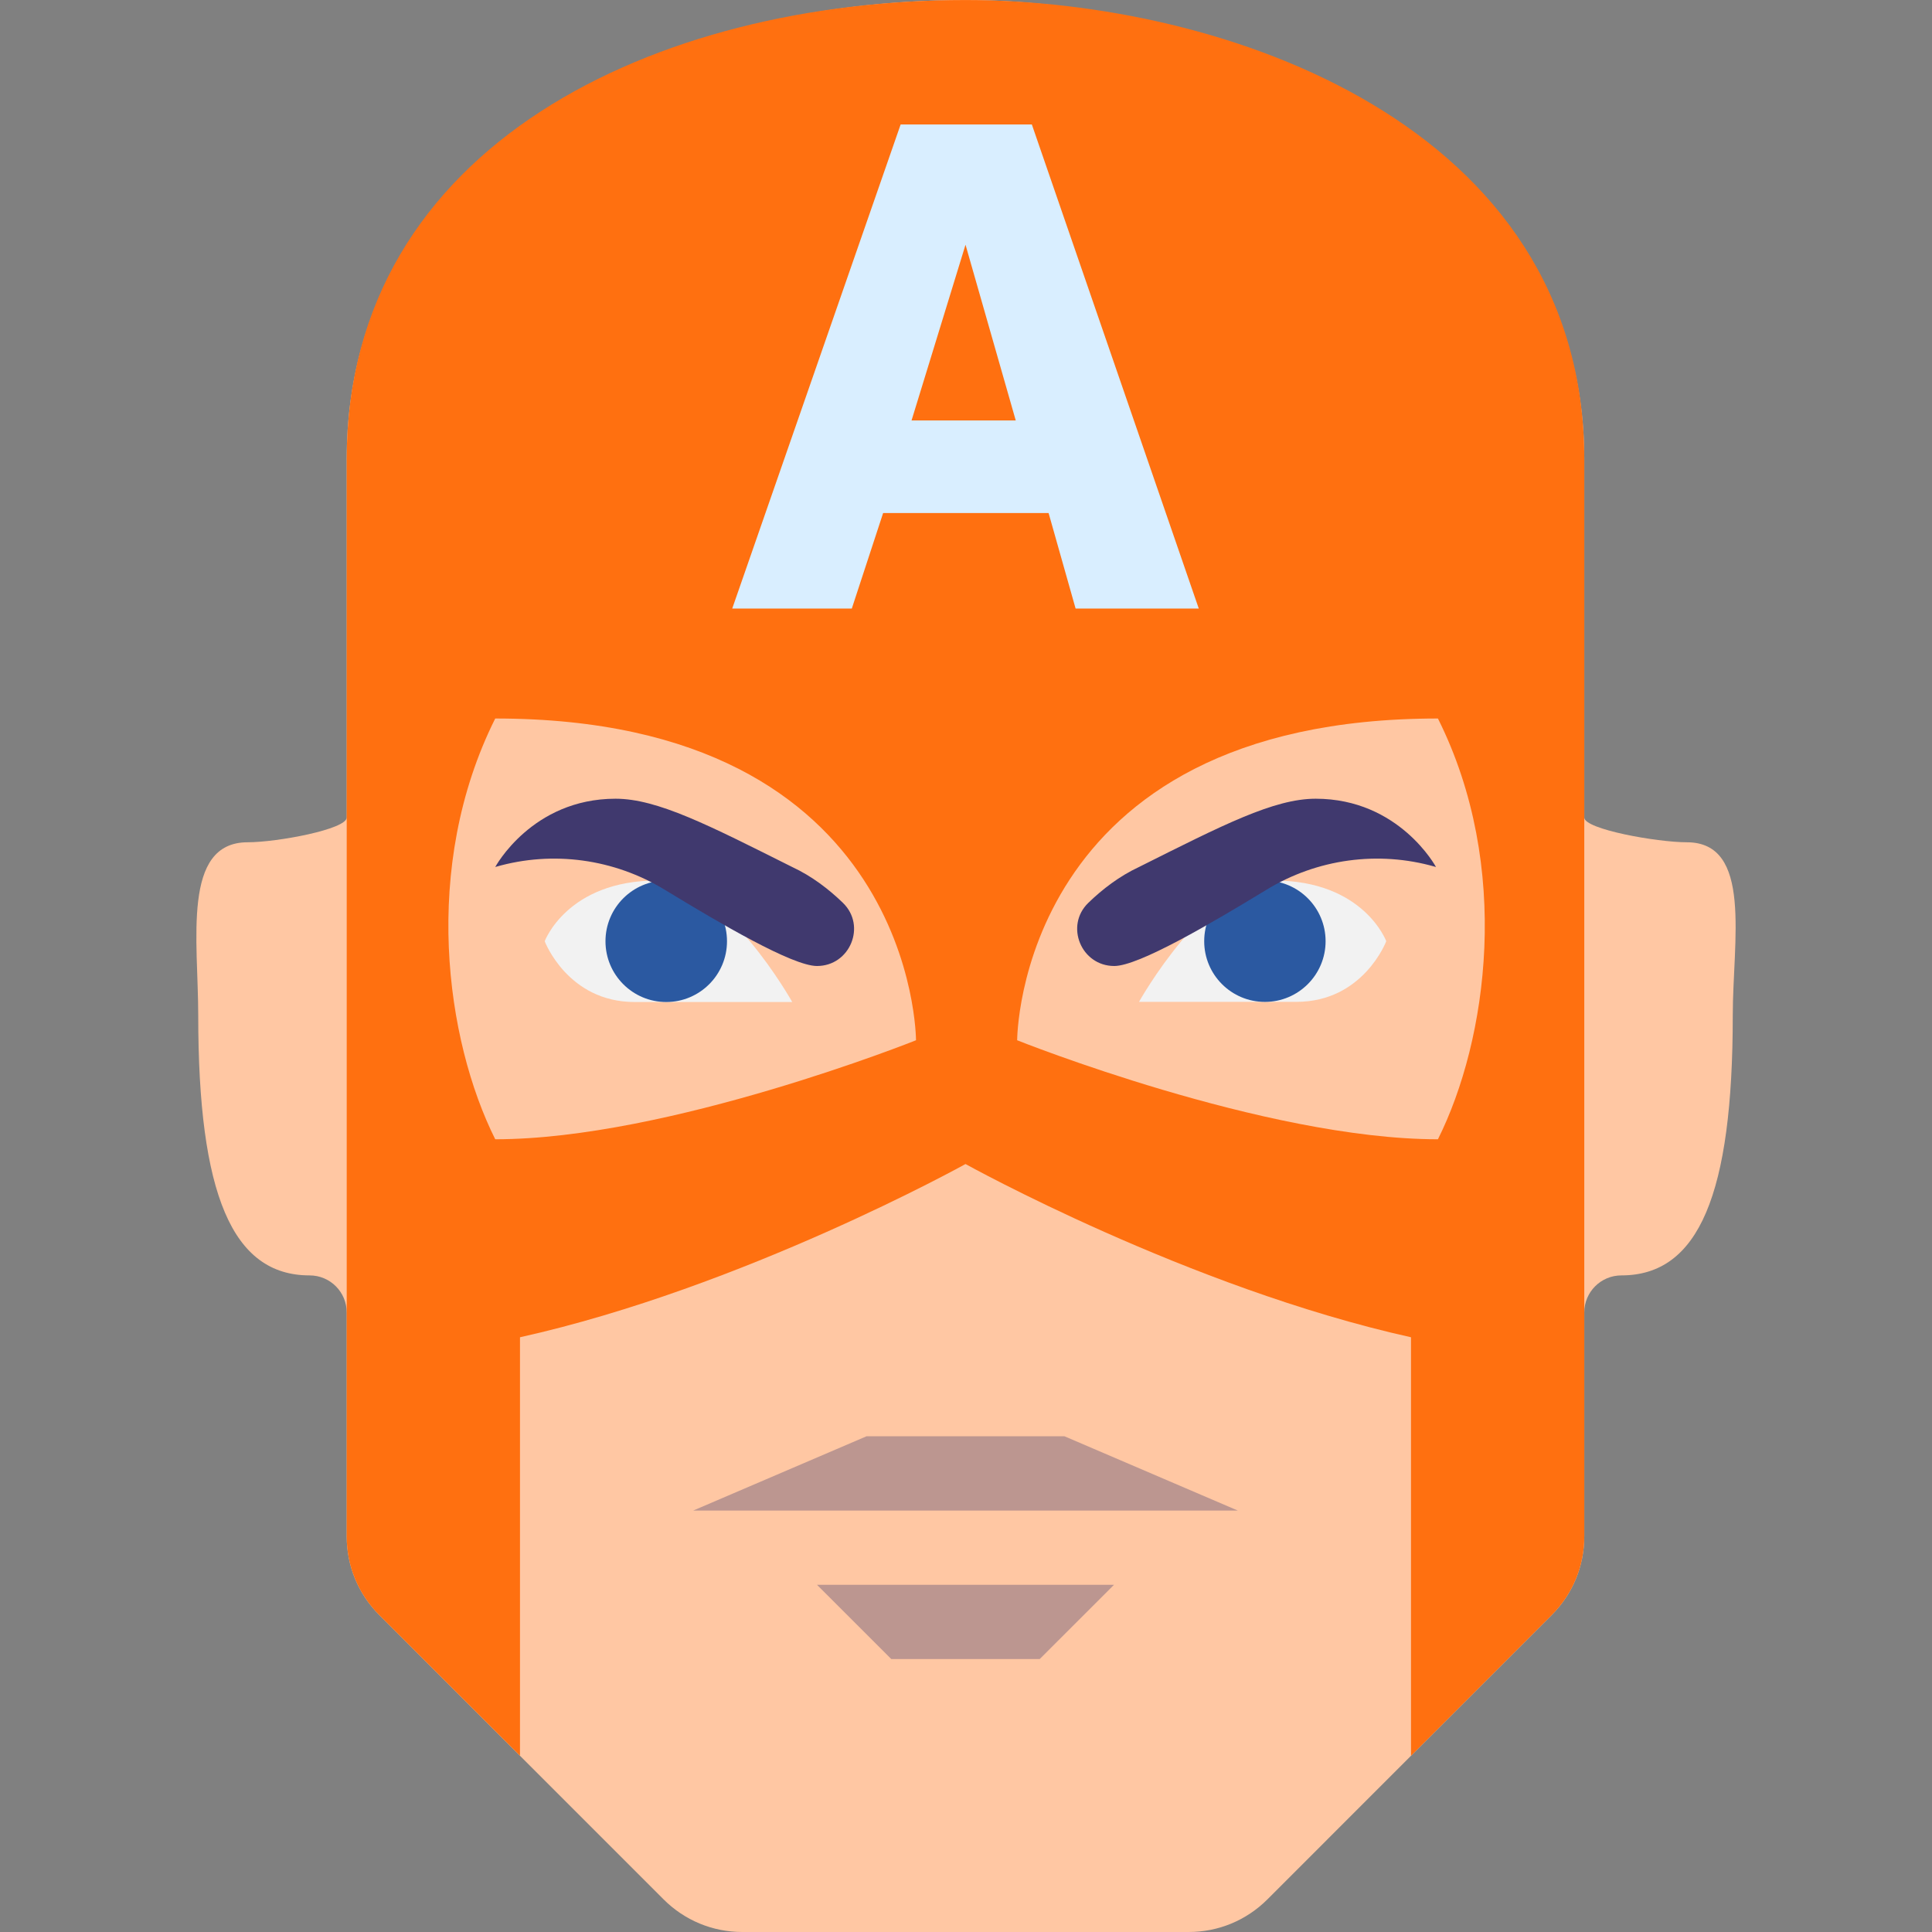 <svg width="48" height="48" viewBox="0 0 48 48" fill="none" xmlns="http://www.w3.org/2000/svg">
<rect x="0" y="0" width="48" height="48" fill="#808080" stroke="none"/>
<path d="M18.444 48C17.705 48 17.01 47.712 16.487 47.19L9.425 40.127C8.902 39.604 8.614 38.909 8.614 38.17V32.609C8.614 32.1 8.202 31.687 7.692 31.687C5.767 31.687 4.925 29.666 4.925 25.23C4.925 23.372 4.513 20.926 6.154 20.926C6.887 20.926 8.614 20.603 8.614 20.311V11.411C8.614 3.571 16.583 0 23.988 0C29.931 0 39.361 3.098 39.361 11.411V20.311C39.361 20.604 41.174 20.926 41.907 20.926C43.549 20.926 43.05 23.372 43.05 25.23C43.05 29.666 42.208 31.687 40.283 31.687C39.773 31.687 39.361 32.1 39.361 32.609V38.17C39.361 38.909 39.073 39.604 38.55 40.127L31.488 47.19C30.965 47.712 30.27 48 29.531 48H18.444Z" fill="#FFC7A3"/>
<path d="M23.988 0.001C16.351 0.001 8.614 3.572 8.614 11.412V17.236V21.848V32.609V34.454V38.17C8.614 38.909 8.902 39.604 9.425 40.127L12.919 43.62V33.224C18.453 31.994 23.988 28.92 23.988 28.92C23.988 28.92 29.522 31.994 35.056 33.224V43.621L38.55 40.127C39.073 39.604 39.361 38.909 39.361 38.17V35.069V32.609V21.848V17.851V11.411C39.361 3.099 30.436 0.001 23.988 0.001ZM12.304 28.305C11.074 25.845 10.459 21.541 12.304 17.851C22.758 17.851 22.758 25.845 22.758 25.845C22.758 25.845 16.608 28.305 12.304 28.305ZM25.271 25.845C25.271 25.845 25.271 17.851 35.725 17.851C37.57 21.541 36.955 25.845 35.725 28.305C31.42 28.305 25.271 25.845 25.271 25.845Z" fill="#FF7010"/>
<path opacity="0.35" d="M25.832 41.218H22.143L20.298 39.374H27.677L25.832 41.218Z" fill="#40396E"/>
<path opacity="0.35" d="M21.528 35.684H26.447L30.752 37.529H17.223L21.528 35.684Z" fill="#40396E"/>
<path d="M26.723 15.119L26.052 12.746H21.941L21.163 15.119H18.192L22.376 3.093H25.636L29.783 15.119H26.723ZM23.988 6.08L22.647 10.446H25.236L23.988 6.08Z" fill="#D9EEFF"/>
<path d="M19.683 24.895C19.683 24.895 17.436 24.895 15.769 24.895C14.102 24.895 13.533 23.385 13.533 23.385C13.533 23.385 14.092 21.876 16.328 21.876C17.995 21.876 19.683 24.895 19.683 24.895Z" fill="#F2F2F2"/>
<path d="M16.552 24.895C17.386 24.895 18.062 24.219 18.062 23.385C18.062 22.552 17.386 21.876 16.552 21.876C15.719 21.876 15.043 22.552 15.043 23.385C15.043 24.219 15.719 24.895 16.552 24.895Z" fill="#2B59A1"/>
<path d="M20.298 24C21.118 24 21.531 23.001 20.942 22.431C20.591 22.091 20.169 21.767 19.683 21.541C17.605 20.501 16.332 19.844 15.293 19.844C13.215 19.844 12.304 21.541 12.304 21.541C12.304 21.541 12.312 21.538 12.326 21.534C13.741 21.129 15.259 21.34 16.515 22.105C17.895 22.946 19.689 24 20.298 24Z" fill="#40396E"/>
<path d="M31.649 21.876C33.883 21.876 34.441 23.384 34.441 23.384C34.441 23.384 33.873 24.891 32.207 24.891C30.542 24.891 28.298 24.891 28.298 24.891C28.298 24.891 29.983 21.876 31.649 21.876Z" fill="#F2F2F2"/>
<path d="M31.426 24.892C32.258 24.892 32.934 24.217 32.934 23.384C32.934 22.551 32.258 21.876 31.426 21.876C30.593 21.876 29.918 22.551 29.918 23.384C29.918 24.217 30.593 24.892 31.426 24.892Z" fill="#2B59A1"/>
<path d="M27.683 24C28.291 24 30.085 22.946 31.466 22.105C32.721 21.34 34.24 21.129 35.654 21.534C35.669 21.538 35.677 21.541 35.677 21.541C35.677 21.541 34.765 19.844 32.687 19.844C31.648 19.844 30.375 20.501 28.297 21.541C27.812 21.767 27.39 22.091 27.039 22.431C26.45 23.001 26.863 24 27.683 24Z" fill="#40396E"/>
</svg>
